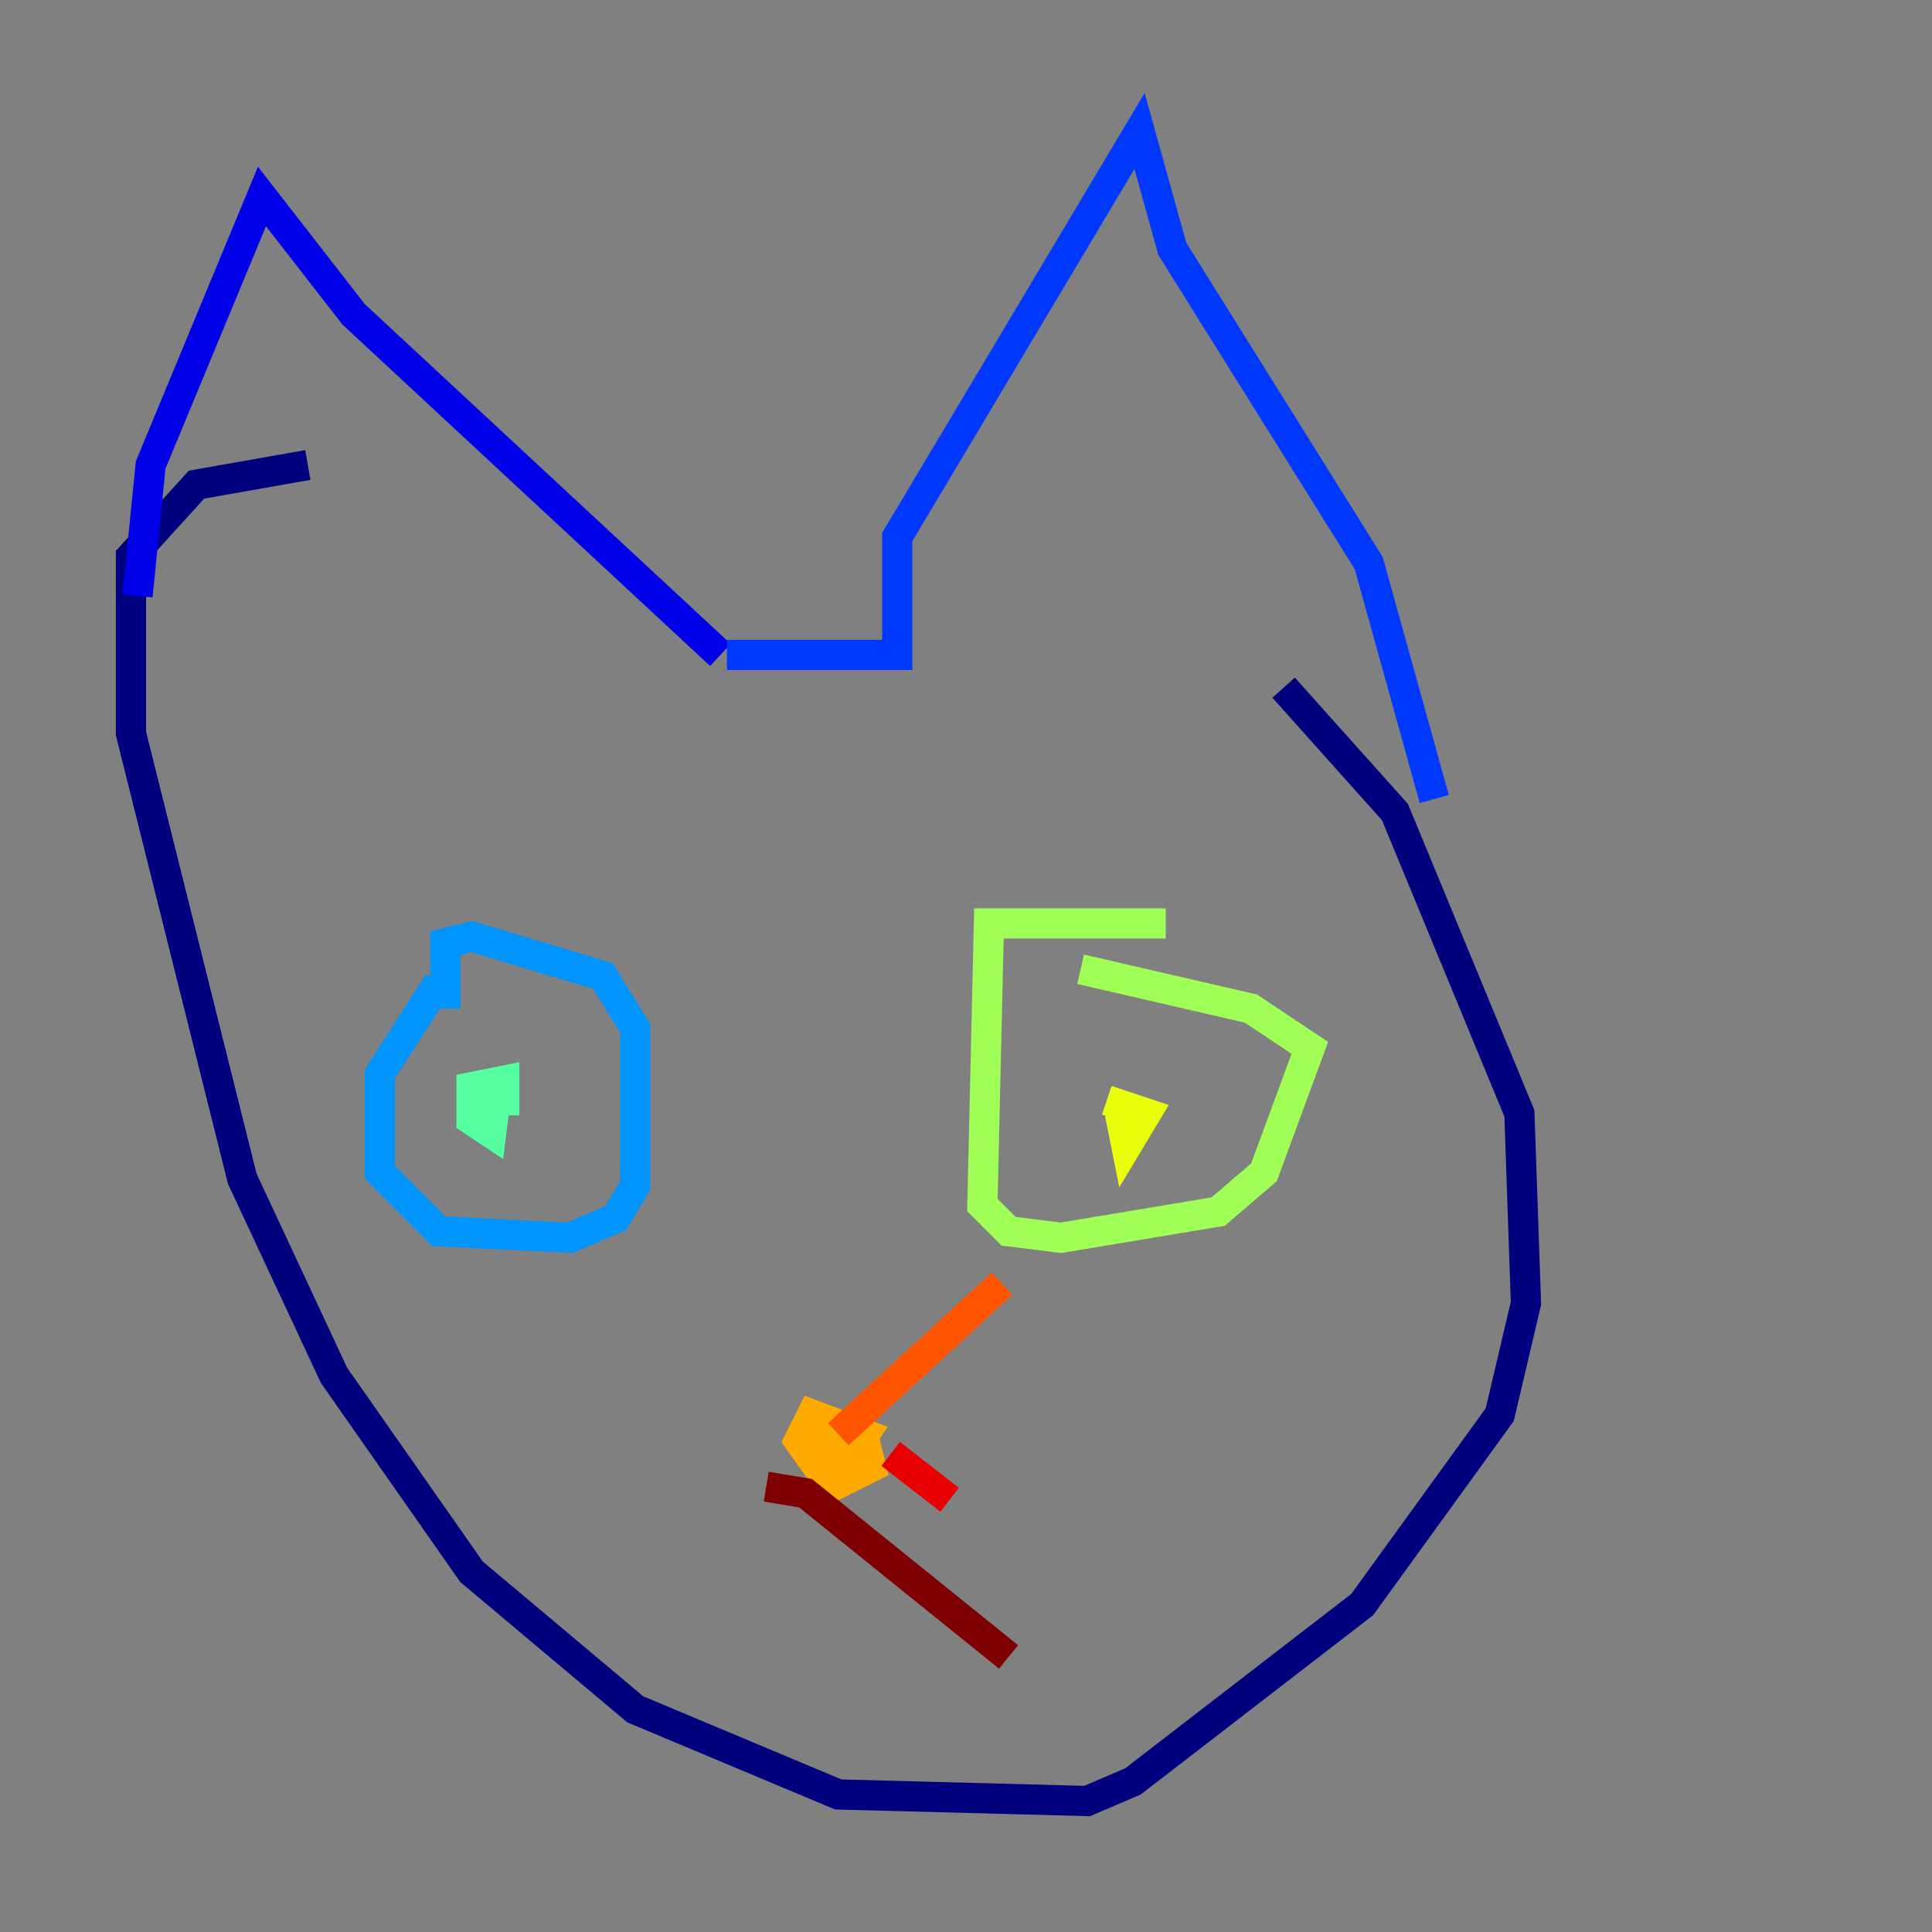 <?xml version="1.0" encoding="utf-8" ?>
<svg baseProfile="tiny" height="128" version="1.2" viewBox="0,0,128,128" width="128" xmlns="http://www.w3.org/2000/svg" xmlns:ev="http://www.w3.org/2001/xml-events" xmlns:xlink="http://www.w3.org/1999/xlink"><rect x="0" y="0" width="128" height="128" fill="#808080" stroke="none"/><defs /><polyline fill="none" points="20.393,30.807 13.017,32.108 8.678,36.881 8.678,48.597 16.054,78.102 22.129,91.119 31.241,104.136 42.088,113.248 55.539,118.888 72.027,119.322 75.064,118.02 90.251,106.305 99.363,93.722 101.098,86.346 100.664,73.763 92.42,53.803 85.044,45.559" stroke="#00007f" stroke-width="2" /><polyline fill="none" points="9.112,39.485 9.98,30.807 17.356,13.017 23.43,20.827 47.729,43.39" stroke="#0000e8" stroke-width="2" /><polyline fill="none" points="48.163,43.39 59.444,43.39 59.444,35.58 75.498,8.678 77.668,16.488 90.685,37.315 95.024,52.936" stroke="#0038ff" stroke-width="2" /><polyline fill="none" points="29.505,66.82 29.505,62.481 31.241,62.047 39.919,64.651 42.088,68.122 42.088,78.536 40.786,80.705 37.749,82.007 29.071,81.573 25.166,77.668 25.166,71.159 29.071,65.085" stroke="#0094ff" stroke-width="2" /><polyline fill="none" points="32.976,72.461 32.976,72.461" stroke="#0cf4ea" stroke-width="2" /><polyline fill="none" points="32.976,71.593 32.542,75.064 31.241,74.197 31.241,72.027 33.41,71.593 33.41,72.895 32.108,72.895" stroke="#56ffa0" stroke-width="2" /><polyline fill="none" points="77.234,61.18 65.519,61.18 65.085,79.837 66.82,81.573 70.291,82.007 80.705,80.271 83.742,77.668 86.78,69.424 82.875,66.82 71.593,64.217" stroke="#a0ff56" stroke-width="2" /><polyline fill="none" points="73.329,72.895 75.932,73.763 74.63,75.932 74.197,73.763" stroke="#eaff0c" stroke-width="2" /><polyline fill="none" points="57.275,95.458 57.709,97.193 55.105,98.495 52.936,95.458 53.803,93.722 57.275,95.024 56.407,96.325 56.407,95.024 55.539,95.891 54.671,95.024 55.105,96.325" stroke="#ffaa00" stroke-width="2" /><polyline fill="none" points="55.539,95.024 66.386,85.044" stroke="#ff5500" stroke-width="2" /><polyline fill="none" points="59.01,96.325 62.915,99.363" stroke="#e80000" stroke-width="2" /><polyline fill="none" points="50.766,98.495 53.37,98.929 66.82,109.776" stroke="#7f0000" stroke-width="2" /></svg>